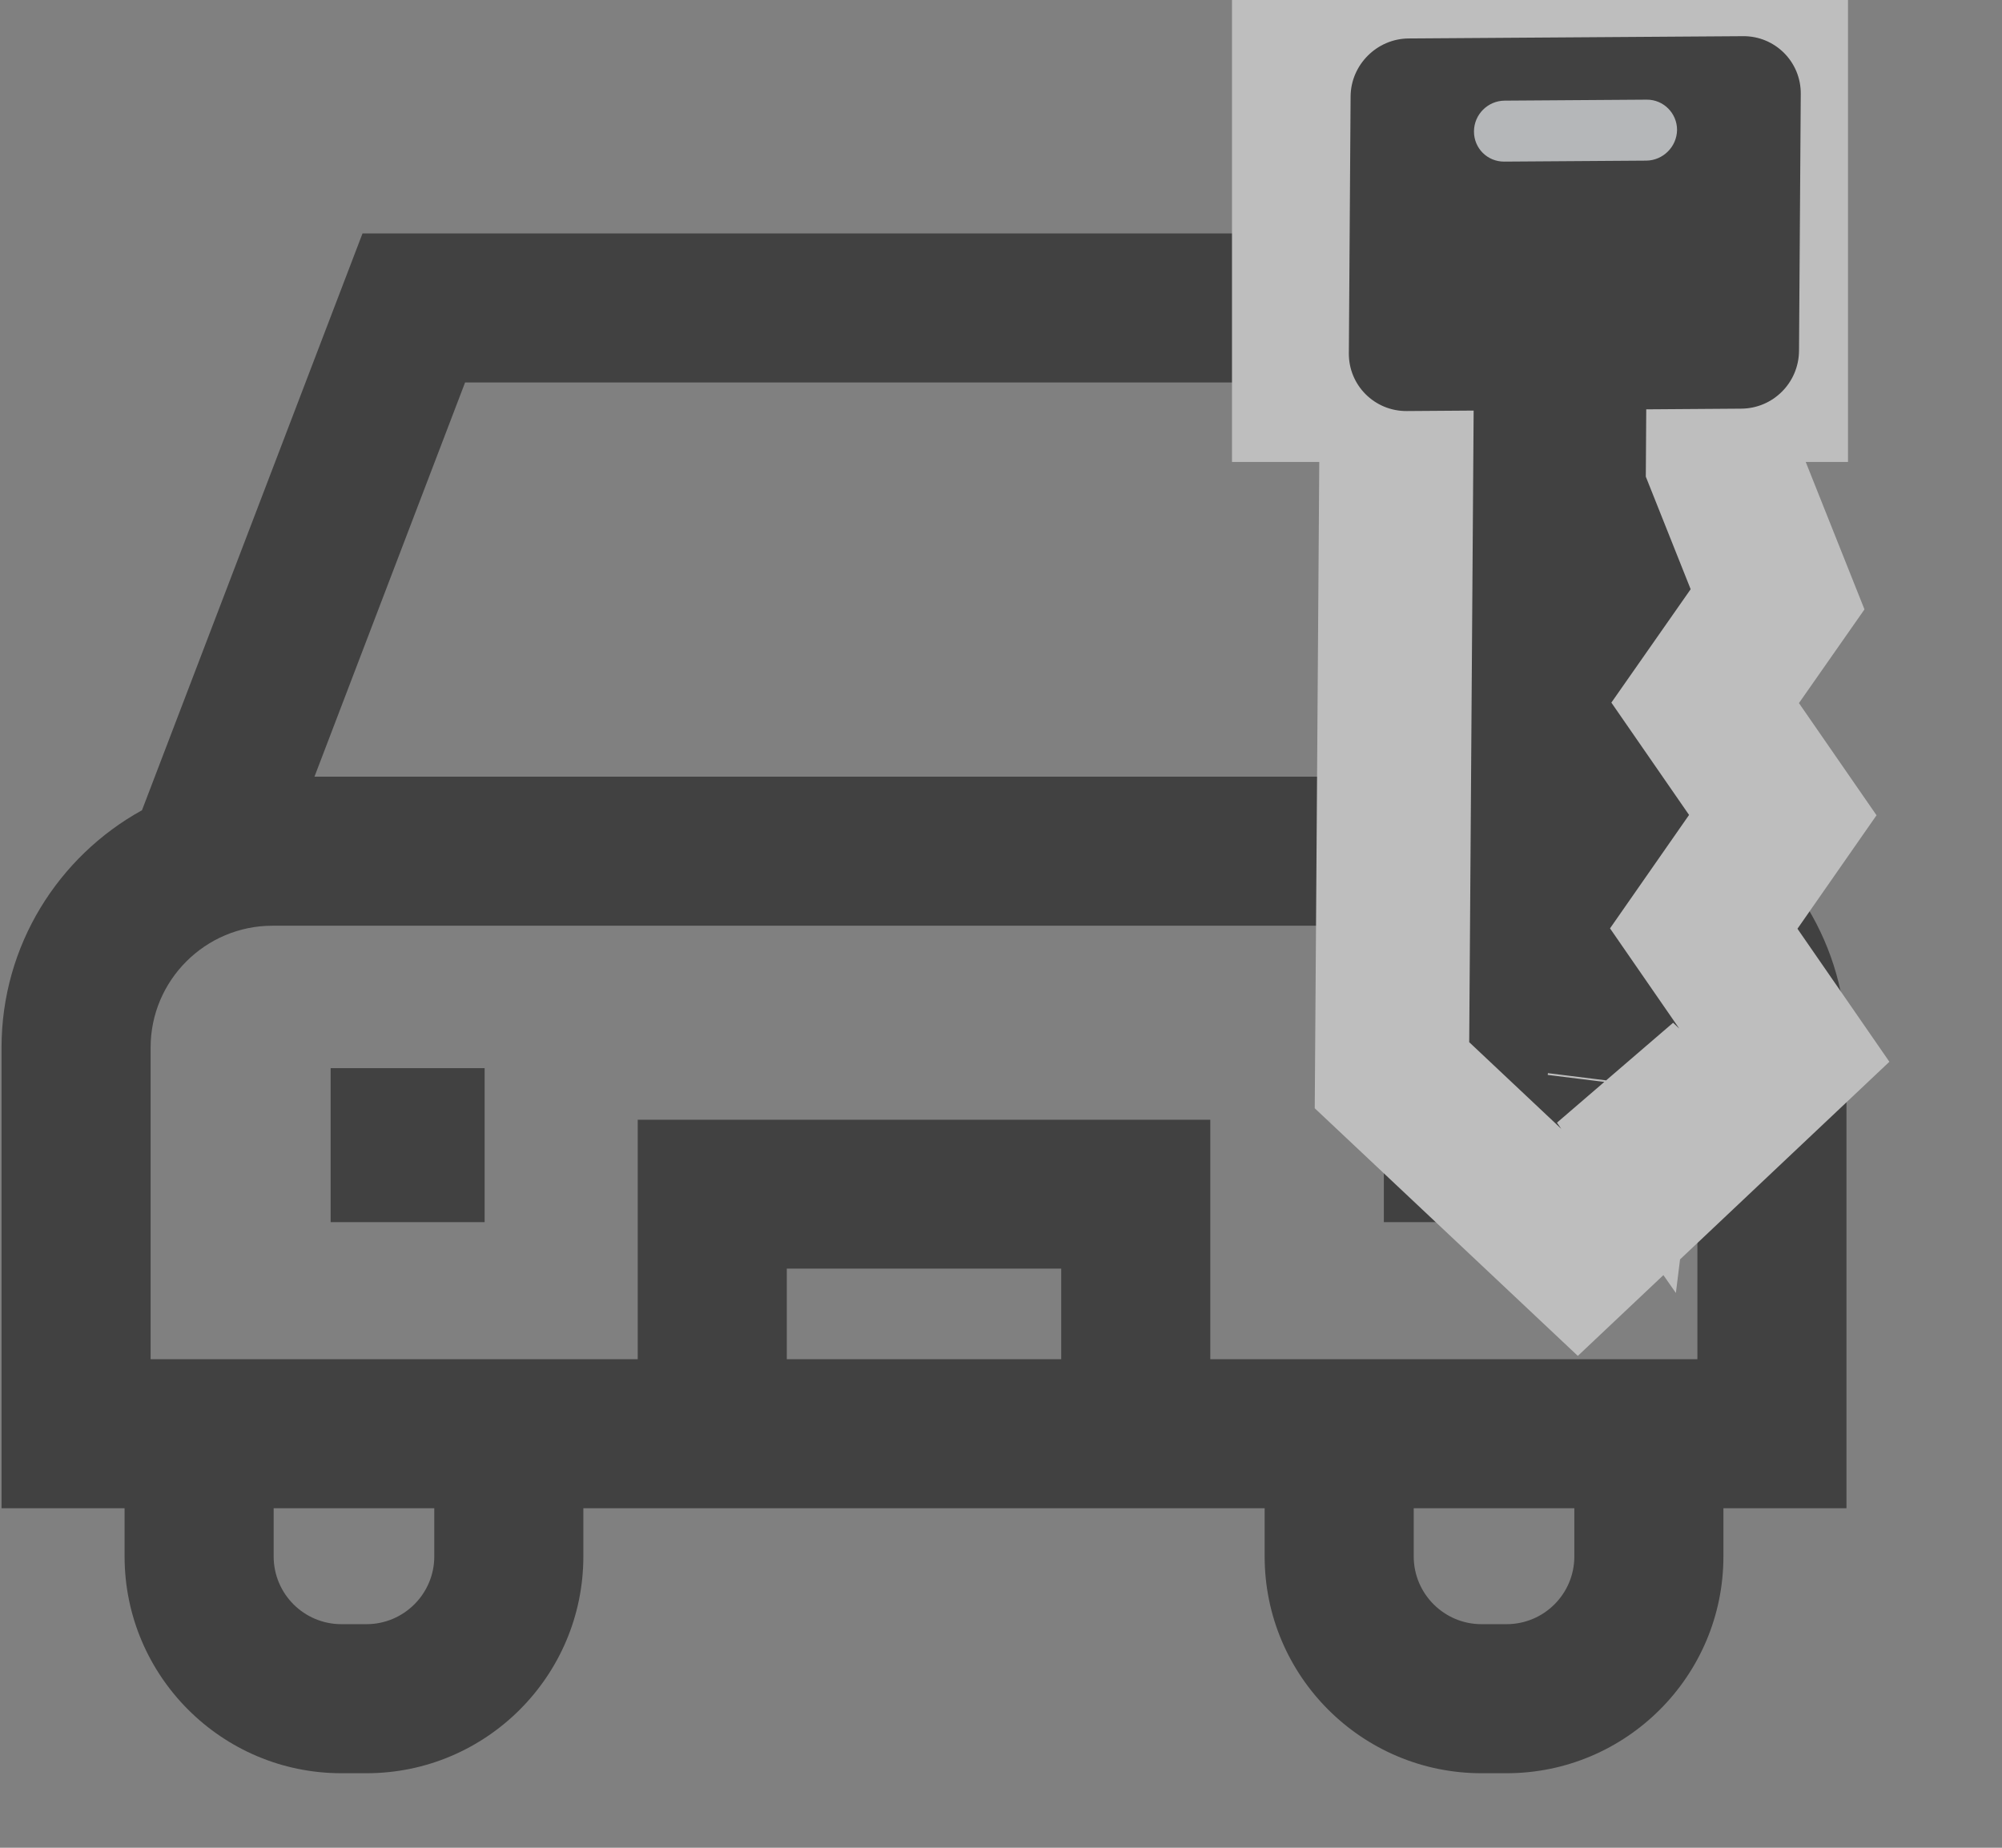 <?xml version="1.0" encoding="UTF-8"?>
<svg width="13px" height="12px" viewBox="0 0 13 12" version="1.1" xmlns="http://www.w3.org/2000/svg" xmlns:xlink="http://www.w3.org/1999/xlink">
    <rect x="0" y="0" width="13" height="12" fill="#808080" stroke="none"/>
    <!-- Generator: Sketch 50.2 (55047) - http://www.bohemiancoding.com/sketch -->
    <title>key</title>
    <desc>Created with Sketch.</desc>
    <defs></defs>
    <g id="Symbols" stroke="none" stroke-width="1" fill="none" fill-rule="evenodd" opacity="0.817">
        <g id="Card-View" transform="translate(-21, -127)">
            <g id="Card">
                <g id="Group-12" transform="translate(20, 105)">
                    <g id="Group-14" transform="translate(1, 20)" opacity="0.6">
                        <g id="key" transform="translate(0, 1)">
                            <path d="M11.99,7.803 C11.99,7.14 11.621,6.562 11.077,6.262 L9.646,2.516 L2.354,2.516 L0.922,6.262 C0.379,6.562 0.01,7.14 0.01,7.803 L0.01,10.795 L0.809,10.795 L0.809,11.108 C0.809,11.885 1.441,12.516 2.217,12.516 L2.38,12.516 C3.156,12.516 3.788,11.885 3.788,11.108 L3.788,10.795 L8.212,10.795 L8.212,11.108 C8.212,11.885 8.844,12.516 9.62,12.516 L9.783,12.516 C10.559,12.516 11.191,11.885 11.191,11.108 L11.191,10.795 L11.99,10.795 L11.99,7.803 L11.99,7.803 Z M3.02,3.484 L8.98,3.484 L9.958,6.044 L2.042,6.044 L3.02,3.484 Z M2.38,11.548 L2.217,11.548 C1.974,11.548 1.777,11.351 1.777,11.108 L1.777,10.795 L2.82,10.795 L2.82,11.108 L2.82,11.108 C2.82,11.351 2.622,11.548 2.38,11.548 Z M6.891,9.827 L5.109,9.827 L5.109,9.239 L6.891,9.239 L6.891,9.827 Z M9.783,11.548 L9.62,11.548 C9.378,11.548 9.18,11.351 9.18,11.108 L9.18,10.795 L10.223,10.795 L10.223,11.108 L10.223,11.108 C10.223,11.351 10.026,11.548 9.783,11.548 Z M11.022,9.827 L7.859,9.827 L7.859,8.272 L4.141,8.272 L4.141,9.827 L0.978,9.827 L0.978,7.803 C0.978,7.367 1.333,7.012 1.769,7.012 L10.231,7.012 C10.667,7.012 11.022,7.367 11.022,7.803 L11.022,9.827 Z" id="Shape" fill="#000000" fill-rule="nonzero"></path>
                            <rect id="Rectangle-6" fill="#FFFFFF" x="8" y="1" width="4" height="3"></rect>
                            <rect id="Rectangle-path" fill="#000000" fill-rule="nonzero" x="2.147" y="7.937" width="1" height="1"></rect>
                            <rect id="Rectangle-path" fill="#000000" fill-rule="nonzero" x="8.986" y="7.937" width="1" height="1"></rect>
                            <g id="tool" transform="translate(10.243, 4.243) rotate(45) translate(-10.243, -4.243) translate(7.243, 1.243)" fill-rule="nonzero">
                                <path d="M5.856,5.464 L5.901,5.472 L5.894,5.463 L5.856,5.464 Z M3.497,2.161 L4.378,2.54 L4.521,3.348 L5.393,3.507 L5.551,4.391 L6.503,4.565 L6.449,6.446 L4.793,6.496 L1.253,2.906 L2.742,1.396 L3.497,2.161 Z" id="Shape" stroke="#FFFFFF" fill="#000000"></path>
                                <path d="M0.108,1.659 L1.633,0.113 C1.779,-0.036 2.018,-0.036 2.164,0.113 L3.335,1.3 C3.481,1.448 3.481,1.685 3.335,1.832 L1.811,3.378 C1.664,3.527 1.425,3.527 1.279,3.378 L0.108,2.191 C-0.036,2.045 -0.036,1.805 0.108,1.659 Z" id="Shape" fill="#000000"></path>
                                <path d="M0.835,1.503 L1.483,0.846 C1.559,0.769 1.684,0.769 1.761,0.846 C1.837,0.924 1.837,1.05 1.761,1.128 L1.113,1.785 C1.036,1.863 0.912,1.863 0.835,1.785 C0.758,1.707 0.758,1.581 0.835,1.503 Z" id="Shape" fill="#EBF0F3"></path>
                            </g>
                        </g>
                    </g>
                </g>
            </g>
        </g>
    </g>
</svg>